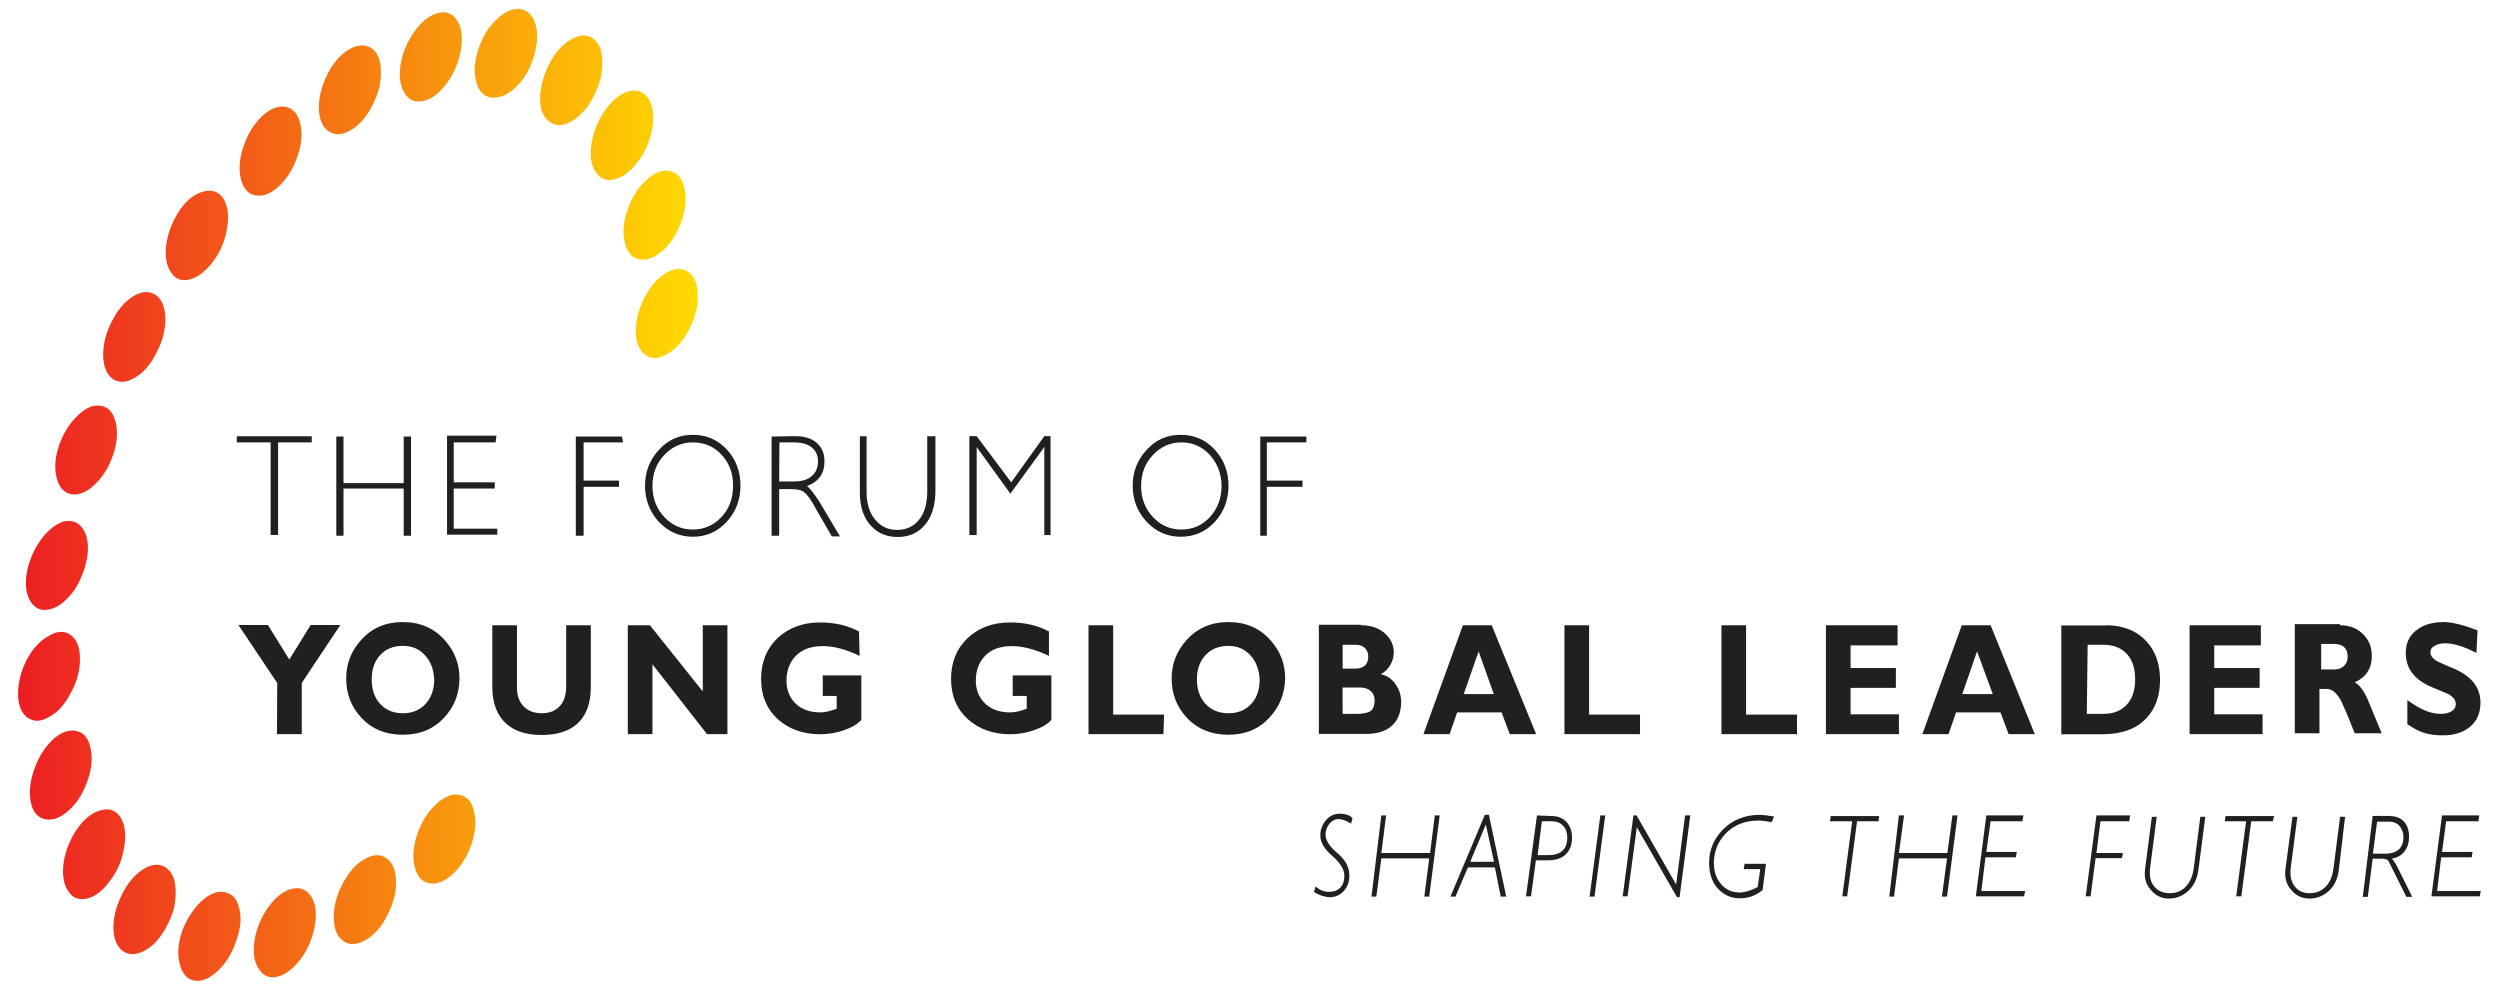 <svg xmlns="http://www.w3.org/2000/svg" xmlns:xlink="http://www.w3.org/1999/xlink" width="100%" height="100%" viewBox="0 0 1024 405">
<!-- Vectorization by Rodrigo Polo https://github.com/rodrigopolo/logotipos-politicos -->
<defs>
<linearGradient id="g1" gradientUnits="userSpaceOnUse" x1="288.4" y1="202.6" x2="5.3" y2="202.6" spreadMethod="pad">
<stop offset="0%" stop-color="#FFDD00"/>
<stop offset="100%" stop-color="#EC1C24"/>
</linearGradient>
<g id="l1">
<path fill="url(#g1)" stroke="none" d="M 178.55 329.45 Q 173.45 334.2 170.9 341.75 168.35 349.3 169.9 355.2 171.4 361 175.9 361.8 180.55 362.6 185.55 357.9 190.6 353.25 193.15 345.7 195.7 337.95 194.1 332.15 192.8 326.35 188.1 325.55 183.65 324.75 178.55 329.45 M 158.2 351.5 Q 154.55 348.85 149.25 351.95 144.05 354.85 140.3 362.05 136.6 369.1 136.7 375.95 136.85 382.8 140.65 385.45 144.5 388.15 149.8 385 155.15 381.95 158.65 374.9 162.45 367.6 162.2 360.9 162.1 354.15 158.2 351.5 M 110.1 371.3 Q 105.65 377.35 104.3 384.85 103.1 392.5 105.9 396.7 108.55 401.2 113.65 400.05 118.65 398.8 123.2 392.75 127.6 386.85 128.95 379.1 130.25 371.8 127.55 367.35 124.8 362.95 119.8 364 114.6 365.2 110.1 371.3 M 74.5 381.6 Q 72.05 389.25 73.65 394.95 75.15 400.85 79.6 401.65 84.2 402.4 89.3 397.6 94.3 392.85 96.75 385.35 99.5 377.95 98 372 96.65 366.2 91.9 365.4 87.35 364.6 82.25 369.35 77.25 374.3 74.5 381.6 M 71.95 365.15 Q 71.95 358.25 68.1 355.45 64.3 352.75 59.05 355.8 53.65 359.05 50.15 366 46.45 373.15 46.45 380.1 46.65 386.95 50.4 389.6 54.2 392.2 59.55 389.25 64.85 386.15 68.45 379.05 72.15 372.25 71.95 365.15 M 31 299.35 Q 26.25 298.55 21.3 303.25 16.4 308.15 13.9 315.45 11.35 322.9 12.7 328.9 14 334.8 18.75 335.6 23.35 336.4 28.45 331.7 33.45 327.05 36 319.3 38.55 312 36.95 305.95 35.65 300.15 31 299.35 M 49.55 335.05 Q 46.7 330.5 41.6 331.8 36.5 332.95 31.95 339 27.45 345.35 26.15 352.8 25 360.4 27.75 364.7 30.45 369.25 35.65 368.05 40.65 366.9 45.15 360.65 49.7 354.65 50.85 347.1 52.15 339.7 49.55 335.05 M 20.25 293.55 Q 25.45 290.85 29.2 283.45 32.9 276.5 32.75 269.55 32.65 262.6 28.85 260.05 25.1 257.35 19.9 260.5 14.45 263.5 10.75 270.6 7.35 277.55 7.4 284.6 7.6 291.35 11.35 294 15.25 296.65 20.25 293.55 M 11 234.45 Q 9.7 241.75 12.5 246.35 15.25 250.75 20.25 249.6 25.2 248.55 29.95 242.4 34.3 236.15 35.65 228.65 36.85 221.25 34.15 216.9 31.35 212.5 26.3 213.55 21.5 214.85 16.85 220.9 12.35 227.25 11 234.45 M 24.2 182.4 Q 21.65 189.95 23.25 195.85 24.75 201.65 29.3 202.45 33.9 203.15 38.9 198.4 43.8 193.75 46.35 186.3 48.85 178.8 47.35 172.8 45.85 166.95 41.35 166.25 36.85 165.35 31.95 170.1 26.85 174.85 24.2 182.4 M 45.85 131.6 Q 42.25 138.25 42.25 145.5 42.4 152.35 46.1 155.15 49.9 157.85 55.25 154.7 60.6 151.65 64.05 144.5 67.75 137.75 67.75 130.6 67.65 123.65 63.85 120.85 59.9 118.2 54.65 121.3 49.35 124.55 45.85 131.6 M 91.65 81.55 Q 88.85 77.15 83.65 78.4 78.45 79.45 74 85.5 69.6 91.85 68.25 99.15 67.05 106.7 69.75 111.1 72.4 115.75 77.6 114.5 82.7 113.2 87.25 107.15 91.85 101 93 93.5 94.3 86.3 91.65 81.55 M 116.9 43.75 Q 112.4 42.95 107.3 47.6 102.2 52.55 99.75 60 97.2 67.3 98.7 73.45 100.2 79.25 104.65 80.05 109.4 80.85 114.35 76.2 119.45 71.35 121.9 63.85 124.45 56.5 122.95 50.4 121.4 44.55 116.9 43.75 M 156 29.25 Q 156 22.45 152.25 19.8 148.35 17.2 143.1 20.15 137.75 23.25 134.15 30.35 130.6 37.3 130.6 44.25 130.8 51.1 134.55 53.75 138.6 56.4 143.65 53.3 149 50.25 152.5 43.2 156.3 35.9 156 29.25 M 272.9 111.8 Q 267.5 114.95 263.85 122.1 260.4 129.1 260.4 135.9 260.6 142.65 264.35 145.4 268.25 148.1 273.4 144.95 278.8 141.85 282.3 134.85 286.1 127.55 285.8 120.85 285.8 114.15 281.85 111.35 278 108.7 272.9 111.8 M 188.75 20.5 Q 190.05 12.95 187.35 8.55 184.6 4.1 179.6 5.3 174.3 6.55 169.9 12.7 165.45 18.75 164.1 26.25 162.95 33.6 165.7 38.1 168.35 42.5 173.45 41.35 178.35 40.3 183 34.15 187.4 28.15 188.75 20.5 M 211 36 Q 216.1 31.25 218.45 23.8 220.9 16.3 219.5 10.5 217.95 4.7 213.45 3.75 208.7 2.95 203.7 7.7 198.65 12.15 196.05 19.9 193.5 27.45 195 33.25 196.4 39.15 201.15 39.95 205.9 40.55 211 36 M 280.25 76.6 Q 278.85 70.8 274.2 70.05 269.7 69.05 264.6 73.9 259.45 78.65 256.95 86.2 254.4 93.6 256 99.65 257.5 105.45 262 106.25 266.55 107.05 271.75 102.4 276.75 97.75 279.3 90.15 281.85 82.45 280.25 76.6 M 257.85 37.3 Q 252.95 38.45 248.25 44.6 243.7 50.7 242.35 58.4 241.05 66 243.85 70.2 246.7 74.8 251.8 73.45 256.7 72.3 261.35 66.15 265.85 60.1 267.15 52.6 268.4 44.95 265.75 40.65 262.95 36.15 257.85 37.3 M 243.25 39.35 Q 246.85 32.2 246.75 25.45 246.7 18.5 242.9 15.75 239.05 13.15 233.85 16.2 228.4 19.3 224.9 26.4 221.2 33.7 221.25 40.5 221.25 47.35 225.25 50 229.1 52.6 234.2 49.65 239.55 46.45 243.25 39.35 Z"/>
</g>
<g id="l2">
<path fill="#202020" stroke="none" d="M 201.65 256.1 L 201.65 281.35 Q 201.65 291.35 207.4 296.45 212.5 301.05 221.9 301.05 231.05 301.05 236.15 296.7 242 291.7 242 281.35 L 242 256.1 231.9 256.1 231.9 281 Q 231.9 286.8 228.9 289.6 226.3 292.15 221.9 292.15 217.3 292.15 214.5 289.35 211.75 286.5 211.75 281.7 L 211.75 256.1 201.65 256.1 M 266.2 256.1 L 257.15 256.1 257.15 300.7 267.25 300.7 267.25 272.1 289.6 300.7 297.95 300.7 297.95 256.1 287.85 256.1 287.85 283.2 266.2 256.1 M 141.8 277.9 Q 141.8 287.2 147.85 293.8 154.35 300.95 165 300.95 175.55 300.95 181.95 293.9 188.1 287.4 188.2 277.9 188.2 269 182.3 262.35 175.7 254.8 165 254.8 154.25 254.8 147.75 262.35 141.8 268.95 141.8 277.9 M 152.25 278.35 Q 152.25 272 155.75 268.3 159.2 264.55 165 264.55 170.7 264.55 174.05 268.4 177.55 272 177.85 278.35 177.85 284.4 174.3 288.35 170.7 292.15 165 292.15 159.3 292.15 155.75 288.35 152.25 284.6 152.25 278.35 M 97.65 256 L 113.55 279.75 113.45 300.7 123.6 300.7 123.6 279.75 139.4 256 127.25 256 118.5 270.15 109.75 256 97.65 256 M 97 181.2 L 110.85 181.2 110.85 219.1 113.9 219.1 113.9 181.2 127.7 181.2 127.7 178.7 97 178.7 97 181.2 M 297.75 184.15 Q 292.15 178.1 283.8 178.1 275.45 178.1 269.9 184.25 264.2 190.4 264.2 198.95 264.2 207.55 269.9 213.8 275.7 219.85 283.8 219.85 291.95 219.85 297.6 213.8 303.3 207.65 303.3 198.95 303.3 190.25 297.75 184.15 M 283.8 181.2 Q 290.9 181.2 295.65 186.35 300.4 191.65 300.25 199.05 300.25 206.7 295.5 211.8 290.65 216.9 283.8 216.9 276.95 216.9 272.1 211.8 267.25 206.6 267.25 199.05 267.25 191.45 272.1 186.35 277 181.2 283.8 181.2 M 239.05 196.85 L 239.05 181.2 255.2 181.2 254.75 178.8 235.85 178.8 235.85 219.45 239.05 219.45 239.05 199.4 253.55 199.4 253.55 196.85 239.05 196.85 M 185.85 197.55 L 185.85 181.2 203 181.2 203.35 178.45 183.1 178.45 183.1 219 203.7 219 203.7 216.55 185.85 216.55 185.85 200.1 202.65 200.1 202.65 197.55 185.85 197.55 M 165.35 178.8 L 165.35 197.9 140.7 197.9 140.7 178.8 137.75 178.8 137.75 219.45 140.7 219.45 140.7 200.1 165.35 200.1 165.35 219.45 168.35 219.45 168.35 178.8 165.35 178.8 M 643.9 343.05 Q 643.9 339.2 641.7 336.75 639.4 334.25 635.5 334.25 L 629.55 334 625.05 367.15 627.1 367.15 629.1 352.4 633.75 352.4 Q 639.3 352.4 641.75 349.5 643.9 347.1 643.9 343.05 M 635.6 336.4 Q 638.6 336.4 640.25 338.25 641.95 340 641.95 343.05 641.95 350.25 634.2 350.25 L 629.8 350.25 631.55 336.4 635.6 336.4 M 609.85 333.75 L 608.2 333.75 594.1 367.25 596.15 367.25 601.25 355.3 612.3 355.3 614.7 367.25 616.95 367.25 609.85 333.75 M 608.6 337.7 L 611.95 353 602.2 353 608.6 337.7 M 563.75 367.25 L 565.8 351.6 585.4 351.6 583.4 367.25 585.4 367.25 589.7 334 587.7 334 585.75 349.4 565.8 349.4 567.75 334 565.8 334 561.75 367.25 563.75 367.25 M 548.3 335.5 Q 550.4 335.5 553.4 337.35 L 554 335.15 Q 552.45 333.3 548.65 333.3 545.4 333.3 543.1 335.95 540.8 338.65 540.8 342.25 540.8 346.4 545.75 350.6 550.65 354.95 550.65 358.65 550.65 361.9 548.9 363.65 547.25 365.3 544.5 365.3 542.75 365.3 541.8 364.85 540.55 364.5 538.9 363.1 L 538.2 365.3 Q 539.25 366.1 541.15 366.8 543.3 367.5 544.6 367.5 548.1 367.5 550.4 364.95 552.7 362.5 552.7 358.65 552.7 353.45 547.75 349.4 542.95 345.35 542.95 341.9 542.95 339.45 544.5 337.45 546.1 335.5 548.3 335.5 M 596.85 291.8 L 615.05 291.8 618.4 300.7 629.2 300.7 611 256.1 599.2 256.1 583.05 300.7 593.75 300.7 596.85 291.8 M 599.55 284.3 L 605.65 266.8 611.85 284.3 599.55 284.3 M 570.9 267.2 Q 570.9 263.05 567.75 259.9 563.95 256.1 557.45 256.1 L 557.45 255.9 540.2 255.9 540.2 300.6 559.75 300.6 Q 567.65 300.6 571.35 295.95 573.9 292.6 573.9 287.5 573.9 283.55 571.75 280.45 569.5 277 565.55 276.15 568 274.9 569.5 272.35 570.9 269.8 570.9 267.2 M 555.4 264.1 Q 557.95 264.1 559.35 265.75 560.45 267.1 560.45 268.95 560.45 270.95 559.35 272.35 557.9 273.85 555.4 273.85 L 549.95 273.85 549.95 264.1 555.4 264.1 M 557 281.6 Q 559.65 281.6 561.3 282.9 563.05 284.4 563.05 286.8 563.05 289.85 561.55 291.1 559.9 292.4 555.75 292.4 L 549.95 292.4 549.9 281.6 557 281.6 M 352.1 268.65 L 351.85 258.65 Q 344.9 254.95 335.95 254.95 325.4 254.95 318.5 261.35 311.75 267.8 311.75 278.1 311.75 288.3 318.5 294.5 325.45 300.75 335.95 300.75 340.95 300.75 345.7 299.1 350.7 297.35 352.8 294.85 L 352.8 276.65 337 276.65 337 285.05 342.7 285.05 342.7 290.3 Q 338.75 291.8 335.95 291.8 329.85 291.8 326 288.3 322.15 284.6 322.15 278.8 322.15 273.05 325.45 269.2 329.35 264.65 337 264.65 343.85 264.65 352.1 268.65 M 479.9 277.9 Q 479.9 287.2 485.95 293.8 492.55 300.95 503.2 300.95 513.55 300.95 520 293.9 526.15 287.3 526.4 277.9 526.4 269 520.5 262.35 513.9 254.8 503.2 254.8 492.45 254.8 485.85 262.35 479.9 269.1 479.9 277.9 M 493.8 268.3 Q 497.3 264.55 503.2 264.55 508.65 264.55 512.15 268.4 515.65 272.2 515.95 278.35 515.95 284.6 512.5 288.35 508.9 292.15 503.2 292.15 497.4 292.15 493.8 288.35 490.25 284.4 490.25 278.35 490.25 272.1 493.8 268.3 M 455.95 256.1 L 445.85 256.1 445.85 300.7 476.55 300.7 476.8 292.7 455.95 292.7 455.95 256.1 M 429.65 268.65 L 429.65 258.65 Q 422.8 254.95 413.75 254.95 403.2 254.95 396.35 261.35 389.55 267.8 389.55 278.1 389.55 288.3 396.35 294.5 403.3 300.75 413.75 300.75 418.75 300.75 423.5 299.1 428.55 297.35 430.65 294.85 L 430.65 276.65 414.8 276.65 414.8 285.05 420.55 285.05 420.55 290.3 Q 416.55 291.8 413.75 291.8 407.45 291.8 403.65 288.3 399.7 284.6 399.7 278.8 399.7 273 402.95 269.2 406.8 264.65 414.45 264.65 421.3 264.65 429.65 268.65 M 483.6 178.1 Q 475.2 178.1 469.7 184.25 463.95 190.4 463.95 198.95 463.95 207.65 469.75 213.8 475.5 219.85 483.6 219.85 491.95 219.85 497.55 213.8 503.2 207.65 503.2 198.95 503.2 190.3 497.55 184.15 491.95 178.1 483.6 178.1 M 472.25 186.35 Q 477.15 181.2 483.85 181.2 490.8 181.2 495.55 186.35 500.3 191.65 500.35 199.05 500.35 206.5 495.6 211.8 490.8 216.9 483.85 216.9 477.05 216.9 472.25 211.8 467.4 206.6 467.4 199.05 467.4 191.45 472.25 186.35 M 400.05 178.65 L 397.05 178.65 397.05 219.15 400.05 219.15 400.05 183.1 413.85 202.2 427.75 183.1 427.75 219.15 430.3 219.15 430.3 178.65 427.75 178.65 414.2 197.55 400.05 178.65 M 335.05 181.9 Q 332 178.65 325.65 178.65 L 316.05 178.8 316.05 219.45 319.15 219.45 319.15 200.35 324.15 200.35 Q 327.75 200.35 329.25 201.5 331.45 203.15 334.25 208.5 L 340.7 219.7 344.05 219.7 335.65 205.55 Q 332.15 200.15 330.55 199.1 337.7 196.4 337.7 189 337.7 184.5 335.05 181.9 M 332.5 195 Q 330.05 197.2 325.2 197.2 L 319.15 197.2 319.25 181.2 325.3 181.2 Q 330.15 181.2 332.7 183.45 335.05 185.5 335.05 188.9 335.05 192.85 332.5 195 M 354.95 178.7 L 352.2 178.7 352.2 201.75 Q 352.2 210.55 356.85 215.45 361 219.95 367.75 219.95 374.1 219.95 378.15 215.75 383.15 210.7 383.15 200.85 L 383.15 178.7 379.8 178.7 379.8 201.05 Q 379.8 209.25 376.05 213.35 372.8 217.05 367.4 217.05 362.25 217.05 358.8 213.25 354.95 208.95 354.95 201.4 L 354.95 178.7 M 518.9 196.85 L 518.9 181.2 535.1 181.2 535.1 178.8 516.2 178.8 516.2 219.45 518.9 219.45 518.9 199.4 533.5 199.4 533.5 196.85 518.9 196.85 M 922.1 336.4 L 930.9 336.4 931.5 334.25 911.55 334.25 911.3 336.4 920 336.4 915.95 367.15 918.05 367.15 922.1 336.4 M 941 334.55 L 939 334.55 936.15 355.7 Q 935.4 361.2 938.55 364.6 941.45 368.05 945.95 368.05 950.25 368.05 953.6 365.2 957.45 361.95 958.05 355.7 L 960.55 334.55 958.5 334.55 955.8 355.7 Q 955.25 359.95 953.15 362.6 950.4 365.85 946 365.85 942.3 365.85 940.15 363.35 937.65 360.45 938.3 355.35 L 941 334.55 M 815.35 336.4 L 828.35 336.4 828.8 334 813.6 334 809.3 367.15 829.05 367.15 829.5 364.95 811.55 364.95 813.25 351.15 825.65 351.15 826.1 348.95 813.6 348.95 815.35 336.4 M 860.35 336.4 L 872.15 336.4 872.5 334 858.7 334 854.3 367.15 856.3 367.15 858.35 351.5 869.15 351.5 869.5 349.4 858.7 349.4 860.35 336.4 M 883.4 334.55 L 881.4 334.55 878.65 355.7 Q 877.85 361.2 881.05 364.6 883.95 368.05 888.4 368.05 892.65 368.05 896 365.2 899.85 361.95 900.55 355.7 L 903.3 334.55 901.25 334.55 898.55 355.7 Q 898 359.85 895.8 362.6 893.15 365.85 888.75 365.85 884.8 365.85 882.6 363.35 880.05 360.65 880.7 355.35 L 883.4 334.55 M 862.5 256.1 L 862.5 256.2 844.3 256.2 844.3 300.75 861.15 300.75 Q 872.85 300.75 879 294.35 884.75 288.35 884.75 278.45 884.75 268.75 879.2 262.7 873.1 256.1 862.5 256.1 M 855.1 264.1 L 861.5 264.1 Q 868.1 264.1 871.55 268.3 874.55 271.9 874.55 278.25 874.55 284.25 871.8 287.85 868.3 292.4 861.5 292.4 L 854.75 292.4 855.1 264.1 M 958.5 256.1 L 958.5 255.65 939.95 255.65 939.95 300.35 950.05 300.35 950.05 282.2 953.05 282.2 Q 956.5 282.2 959.2 287.65 960.8 291 964.5 300.35 L 975.55 300.35 969.5 285.8 Q 967.1 280.8 964.5 279.5 971.5 276.3 971.5 268.65 971.5 263.5 968.2 260.05 964.5 256.1 958.5 256.1 M 955.8 263.75 Q 961.6 263.75 961.6 268.95 961.6 271.5 959.8 273 958.4 274.2 956.15 274.2 L 950.75 274.2 950.75 263.75 955.8 263.75 M 926.05 264.35 L 926.05 256.1 896.85 256.1 896.85 300.7 926.5 300.7 926.5 300.75 926.75 300.75 926.75 292.6 906.95 292.6 906.95 281.75 925.55 281.75 925.55 273.6 906.95 273.6 906.95 264.35 926.05 264.35 M 749.55 336.4 L 758.65 336.4 754.6 367.15 756.6 367.15 760.65 336.4 769.45 336.4 769.7 334.25 749.85 334.25 749.55 336.4 M 787.4 300.7 L 798.1 300.7 801.2 291.8 819.4 291.8 822.75 300.7 833.45 300.7 815.35 256.1 803.55 256.1 787.4 300.7 M 803.75 284.3 L 809.8 266.8 816.25 284.3 803.75 284.3 M 779.9 334 L 777.8 334 773.85 367.25 775.8 367.25 777.8 351.6 797.5 351.6 795.4 367.25 797.5 367.25 801.8 334 799.7 334 797.65 349.4 777.8 349.4 779.9 334 M 657.5 334 L 655.5 334 651.1 367.25 653.1 367.25 657.5 334 M 706.85 341.4 Q 712.05 336.1 720.2 336.1 722.25 336.1 725.65 336.75 L 726.7 334.45 Q 722.5 333.75 721 333.75 711.5 333.75 705.5 340 700.05 345.7 700.05 353.45 700.05 360.3 704 364.35 707.65 367.95 712.55 367.95 717.85 367.95 721.95 364.6 L 723.35 353.8 714.6 353.8 714.2 356 721 356 719.95 363.35 Q 715.65 365.55 712.55 365.55 708 365.55 705.1 362.3 702 358.8 702 353.6 702 346.5 706.85 341.4 M 692.35 334 L 690.2 334 686.55 362.3 670.35 334 669.05 334 664.65 367.15 666.65 367.15 670.45 338.85 686.9 367.5 687.95 367.5 692.35 334 M 715.2 256.1 L 705.1 256.1 705.1 300.7 735.7 300.7 735.7 300.85 736.05 300.85 736.05 292.7 715.2 292.7 715.2 256.1 M 650.9 292.7 L 650.9 256.1 640.8 256.1 640.8 300.7 671.5 300.7 671.5 300.85 671.75 300.85 671.75 292.7 650.9 292.7 M 758 292.6 L 758 281.75 776.55 281.75 776.55 273.6 758 273.6 758 264.35 777.25 264.35 777.25 256.1 747.9 256.1 747.9 300.7 777.6 300.7 777.6 300.75 777.8 300.75 777.8 292.6 758 292.6 M 986.75 342.8 Q 986.75 338.95 984.8 336.65 982.6 334.25 978.75 334.25 L 978.75 334.2 971.85 334.2 967.8 367.35 969.85 367.35 971.85 351.7 975.55 351.7 Q 977.6 351.7 978.3 352.65 L 985.65 367.35 988.05 367.35 982.7 356.6 Q 980.55 352.2 979.6 351.7 982.95 351.25 984.9 348.7 986.75 346.3 986.75 342.8 M 983.2 338.75 Q 984.45 340.7 984.45 342.9 984.45 346.05 982.6 347.9 980.55 349.65 977.4 349.65 L 971.95 349.65 973.65 336.55 978.4 336.55 Q 981.65 336.55 983.2 338.75 M 1015.15 336.4 L 1015.5 334 1000.25 334 995.9 367.15 1015.75 367.15 1016.1 364.95 998.25 364.95 999.9 351.15 1012.4 351.15 1012.75 348.95 1000.25 348.95 1001.95 336.4 1015.15 336.4 M 997.2 264.55 Q 998.8 263.5 1001.6 263.5 1006.7 263.5 1014.35 267.45 L 1014.8 258.2 Q 1006 254.8 1000.9 254.8 993.85 254.8 989.55 258.3 985.4 261.65 985.4 267.45 985.4 276.75 995.6 281.25 L 1002.75 284.25 Q 1005.9 286 1005.9 288.35 1005.9 290.2 1004.3 291.25 1002.45 292.4 999.85 292.4 996.6 292.4 993.5 291.1 990.7 290.05 986.05 286.8 L 986.05 296.65 Q 989.8 299.1 992.2 299.95 995.7 301.2 1000.55 301.2 1007.55 301.2 1011.7 297.7 1016 294.15 1016 287.75 1016 278.85 1005.7 274.1 1000.25 271.85 998.7 271.05 995.5 269.45 995.5 267.2 995.5 265.4 997.2 264.55 Z"/>
</g>
</defs>
<g transform="matrix(1,0,0,1,0,0)">
<use xlink:href="#l1"/>
</g>
<g transform="matrix(1,0,0,1,0,0)">
<use xlink:href="#l2"/>
</g>
</svg>
